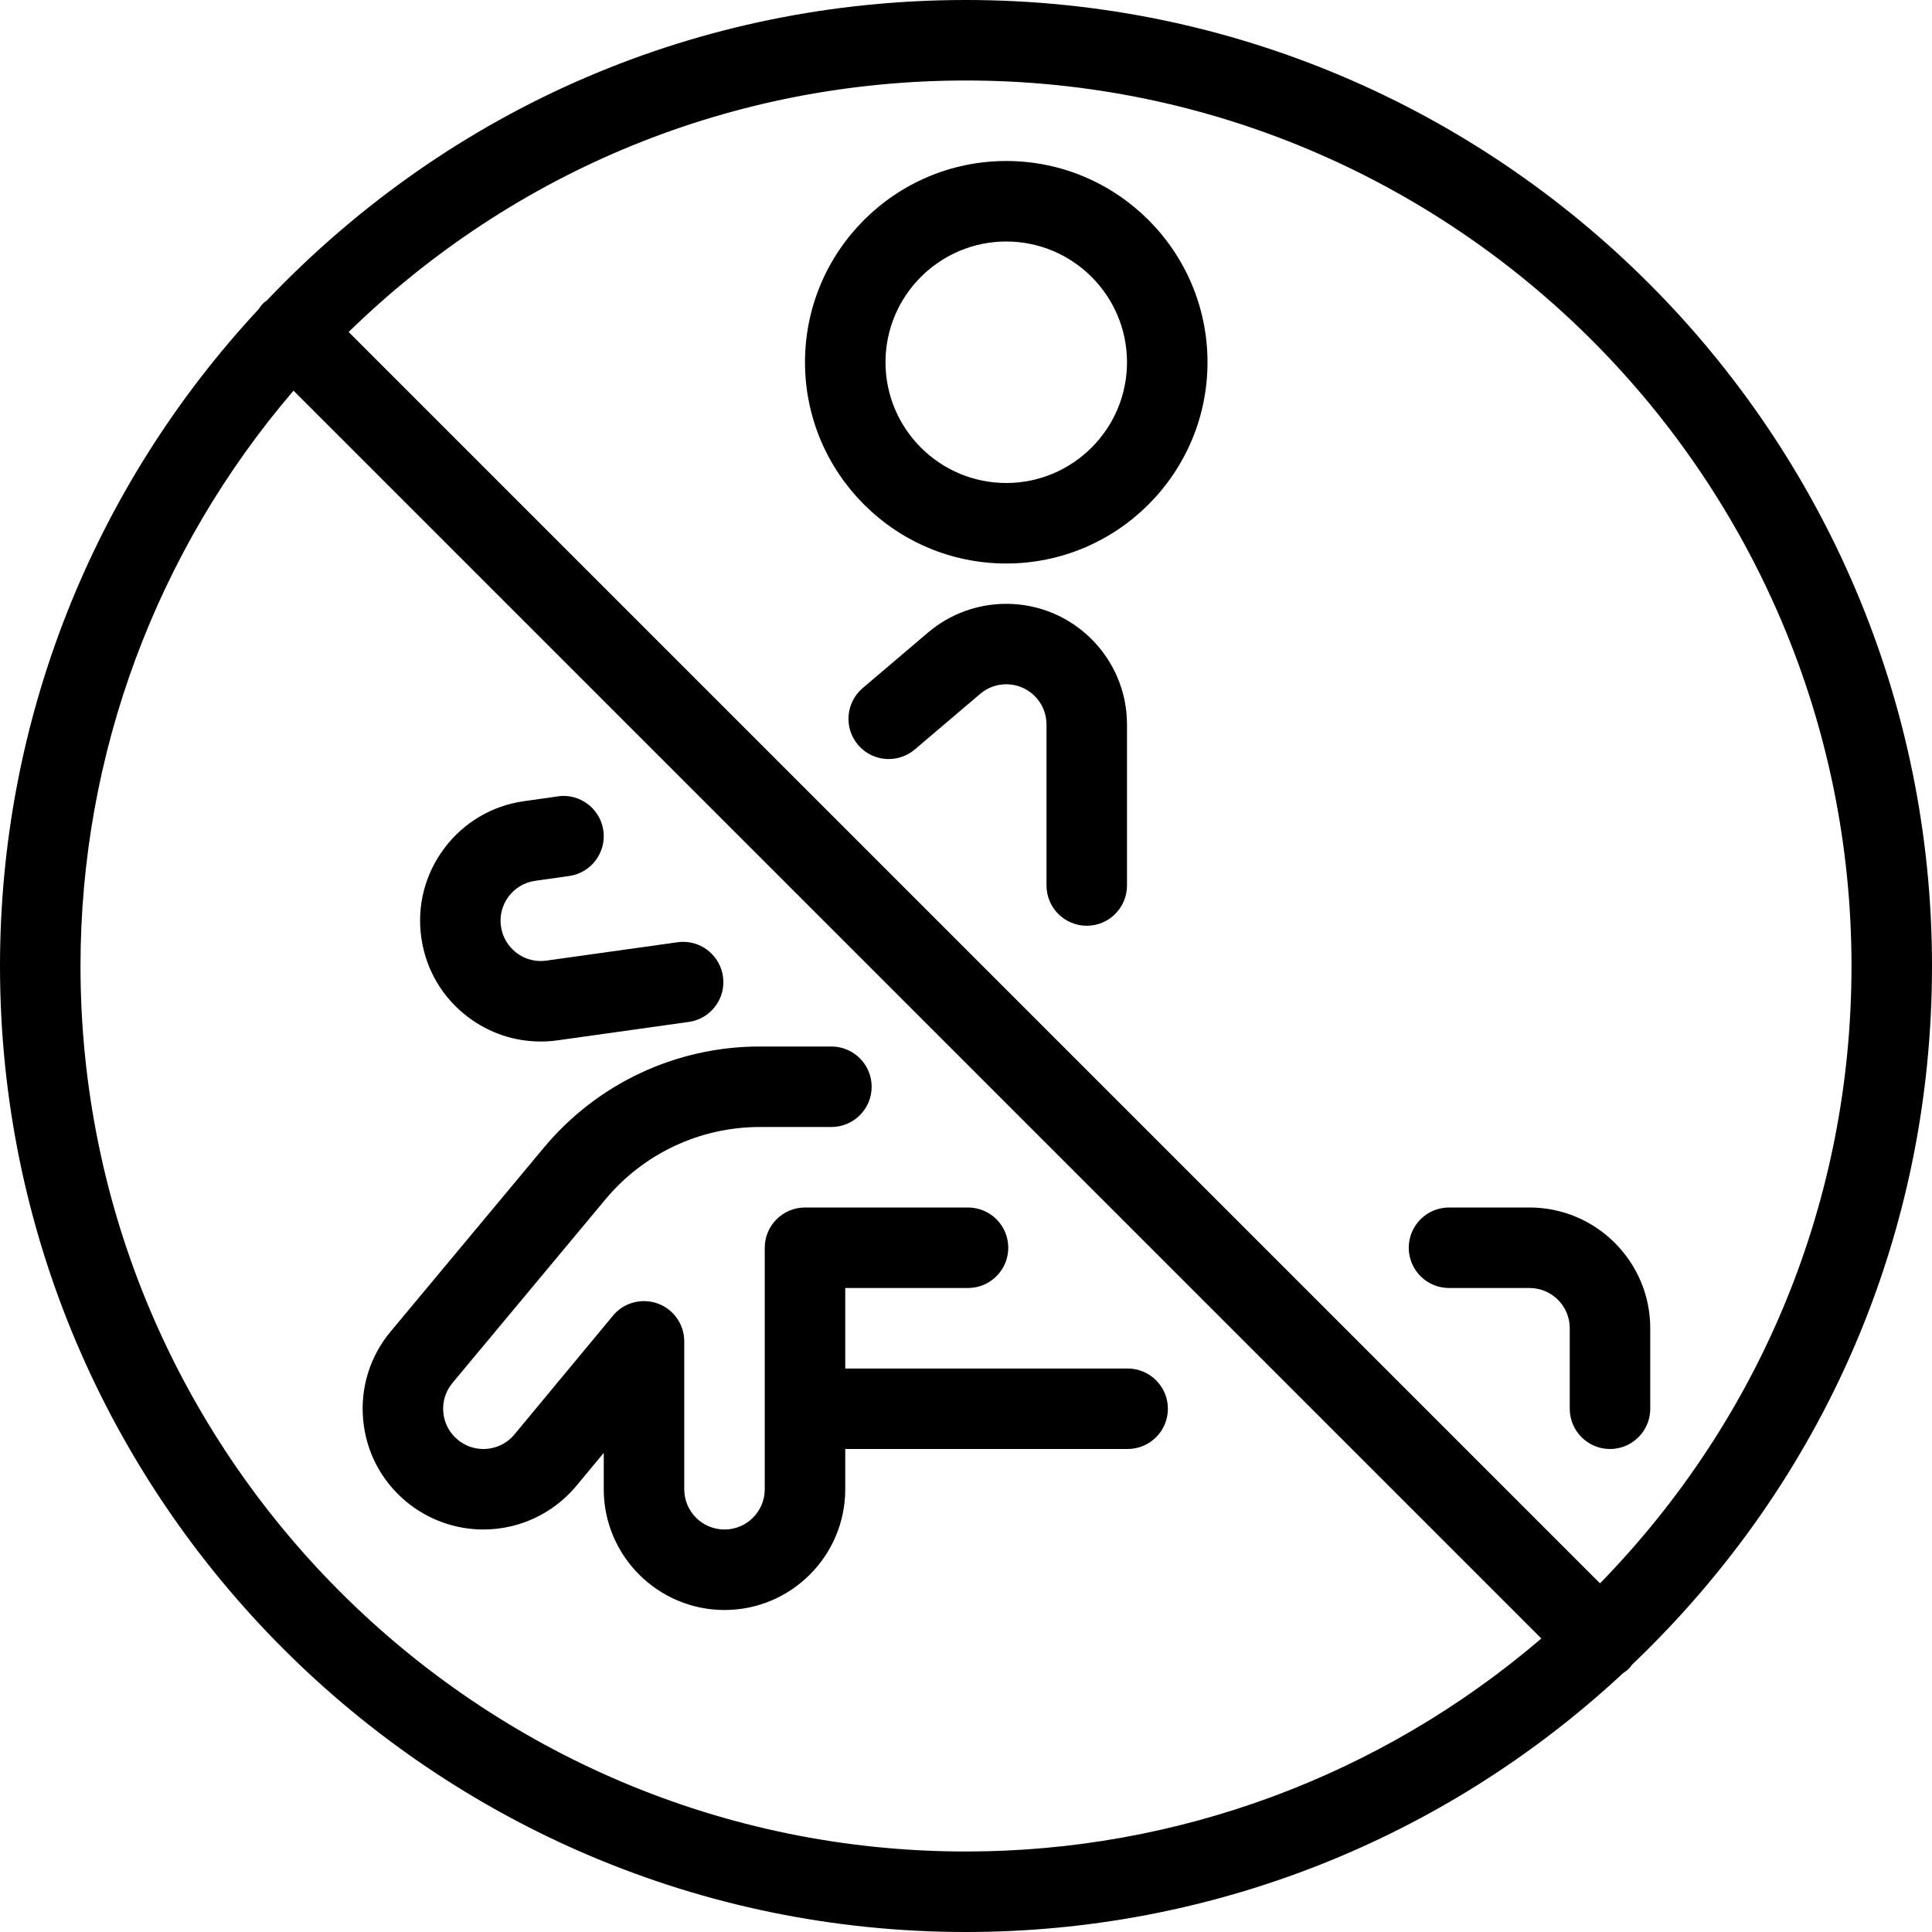 <?xml version="1.0" encoding="utf-8"?>
<!-- Generator: Adobe Illustrator 22.1.0, SVG Export Plug-In . SVG Version: 6.00 Build 0)  -->
<svg version="1.1" id="Light" xmlns="http://www.w3.org/2000/svg" xmlns:xlink="http://www.w3.org/1999/xlink" x="0px" y="0px"
	 viewBox="0 0 24 24" style="enable-background:new 0 0 24 24;" xml:space="preserve">
<g>
	<title>allowances-no-sitting</title>
	<path d="M12,24C5.383,24,0,18.617,0,12c0-3.036,1.142-5.934,3.217-8.164c0.01-0.018,0.027-0.042,0.052-0.067
		C3.279,3.758,3.299,3.742,3.317,3.73C5.609,1.324,8.691,0,12,0c6.617,0,12,5.383,12,12c0,3.308-1.324,6.39-3.728,8.681
		c-0.008,0.012-0.021,0.031-0.041,0.05c-0.025,0.025-0.049,0.041-0.067,0.052C17.935,22.858,15.036,24,12,24z M3.646,4.853
		C1.938,6.847,1,9.375,1,12c0,6.065,4.935,11,11,11c2.625,0,5.153-0.938,7.147-2.646L3.646,4.853z M19.876,19.669
		C21.892,17.601,23,14.887,23,12c0-6.065-4.935-11-11-11C9.113,1,6.399,2.108,4.331,4.124L19.876,19.669z"/>
	<path d="M12.5,7C11.121,7,10,5.879,10,4.5S11.121,2,12.5,2C13.878,2,15,3.121,15,4.5S13.878,7,12.5,7z M12.5,3
		C11.673,3,11,3.673,11,4.5S11.673,6,12.5,6S14,5.327,14,4.5S13.327,3,12.5,3z"/>
	<path d="M6.716,12.938c-0.325,0-0.635-0.104-0.897-0.3c-0.321-0.24-0.529-0.592-0.585-0.988c-0.057-0.397,0.045-0.792,0.285-1.112
		c0.241-0.321,0.592-0.529,0.988-0.585l0.423-0.06C6.954,9.889,6.977,9.887,7,9.887c0.248,0,0.461,0.185,0.495,0.43
		c0.039,0.273-0.152,0.527-0.425,0.565l-0.423,0.06c-0.132,0.019-0.249,0.088-0.329,0.195c-0.08,0.107-0.114,0.239-0.095,0.371
		c0.019,0.132,0.088,0.249,0.195,0.33c0.088,0.066,0.191,0.1,0.298,0.1c0.024,0,0.048-0.002,0.072-0.005l1.628-0.228
		C8.438,11.701,8.463,11.7,8.488,11.7c0.247,0,0.459,0.185,0.493,0.431C9,12.263,8.966,12.395,8.885,12.501
		c-0.08,0.107-0.198,0.176-0.33,0.194l-1.626,0.228C6.859,12.933,6.787,12.938,6.716,12.938z"/>
	<path d="M13.5,11.5c-0.276,0-0.5-0.224-0.5-0.5V9c0-0.133-0.052-0.259-0.146-0.353S12.634,8.5,12.5,8.5
		c-0.118,0-0.233,0.042-0.323,0.119L11.364,9.31c-0.09,0.077-0.205,0.119-0.324,0.119c-0.147,0-0.286-0.064-0.381-0.176
		c-0.179-0.21-0.153-0.526,0.057-0.705l0.813-0.691c0.271-0.23,0.615-0.356,0.97-0.356C13.327,7.5,14,8.173,14,9v2
		C14,11.276,13.776,11.5,13.5,11.5z"/>
	<path d="M20,18c-0.276,0-0.5-0.224-0.5-0.5v-1c0-0.276-0.224-0.5-0.5-0.5h-1c-0.276,0-0.5-0.224-0.5-0.5S17.724,15,18,15h1
		c0.827,0,1.5,0.673,1.5,1.5v1C20.5,17.776,20.276,18,20,18z"/>
	<path d="M9,20c-0.827,0-1.5-0.673-1.5-1.5v-0.452L7.158,18.46C6.871,18.803,6.451,19,6.004,19c-0.35,0-0.691-0.124-0.96-0.348
		c-0.308-0.257-0.497-0.618-0.533-1.017c-0.036-0.399,0.086-0.789,0.343-1.096l1.9-2.28C7.419,13.46,8.397,13.001,9.436,13h0.892
		c0.276,0,0.5,0.224,0.5,0.5s-0.224,0.5-0.5,0.5H9.437c-0.742,0.001-1.441,0.329-1.916,0.899l-1.9,2.28
		c-0.086,0.103-0.126,0.233-0.114,0.366c0.012,0.133,0.075,0.254,0.178,0.339C5.774,17.959,5.887,18,6.004,18
		c0.149,0,0.29-0.065,0.385-0.179l1.226-1.478c0.095-0.115,0.236-0.18,0.385-0.18c0.058,0,0.115,0.01,0.169,0.029
		c0.198,0.071,0.331,0.26,0.331,0.47V18.5C8.5,18.776,8.724,19,9,19s0.5-0.224,0.5-0.5v-3c0-0.276,0.224-0.5,0.5-0.5h2.025
		c0.276,0,0.5,0.224,0.5,0.5s-0.224,0.5-0.5,0.5H10.5v1h3.508c0.276,0,0.5,0.224,0.5,0.5s-0.224,0.5-0.5,0.5H10.5v0.5
		C10.5,19.327,9.827,20,9,20z"/>
</g>
</svg>
